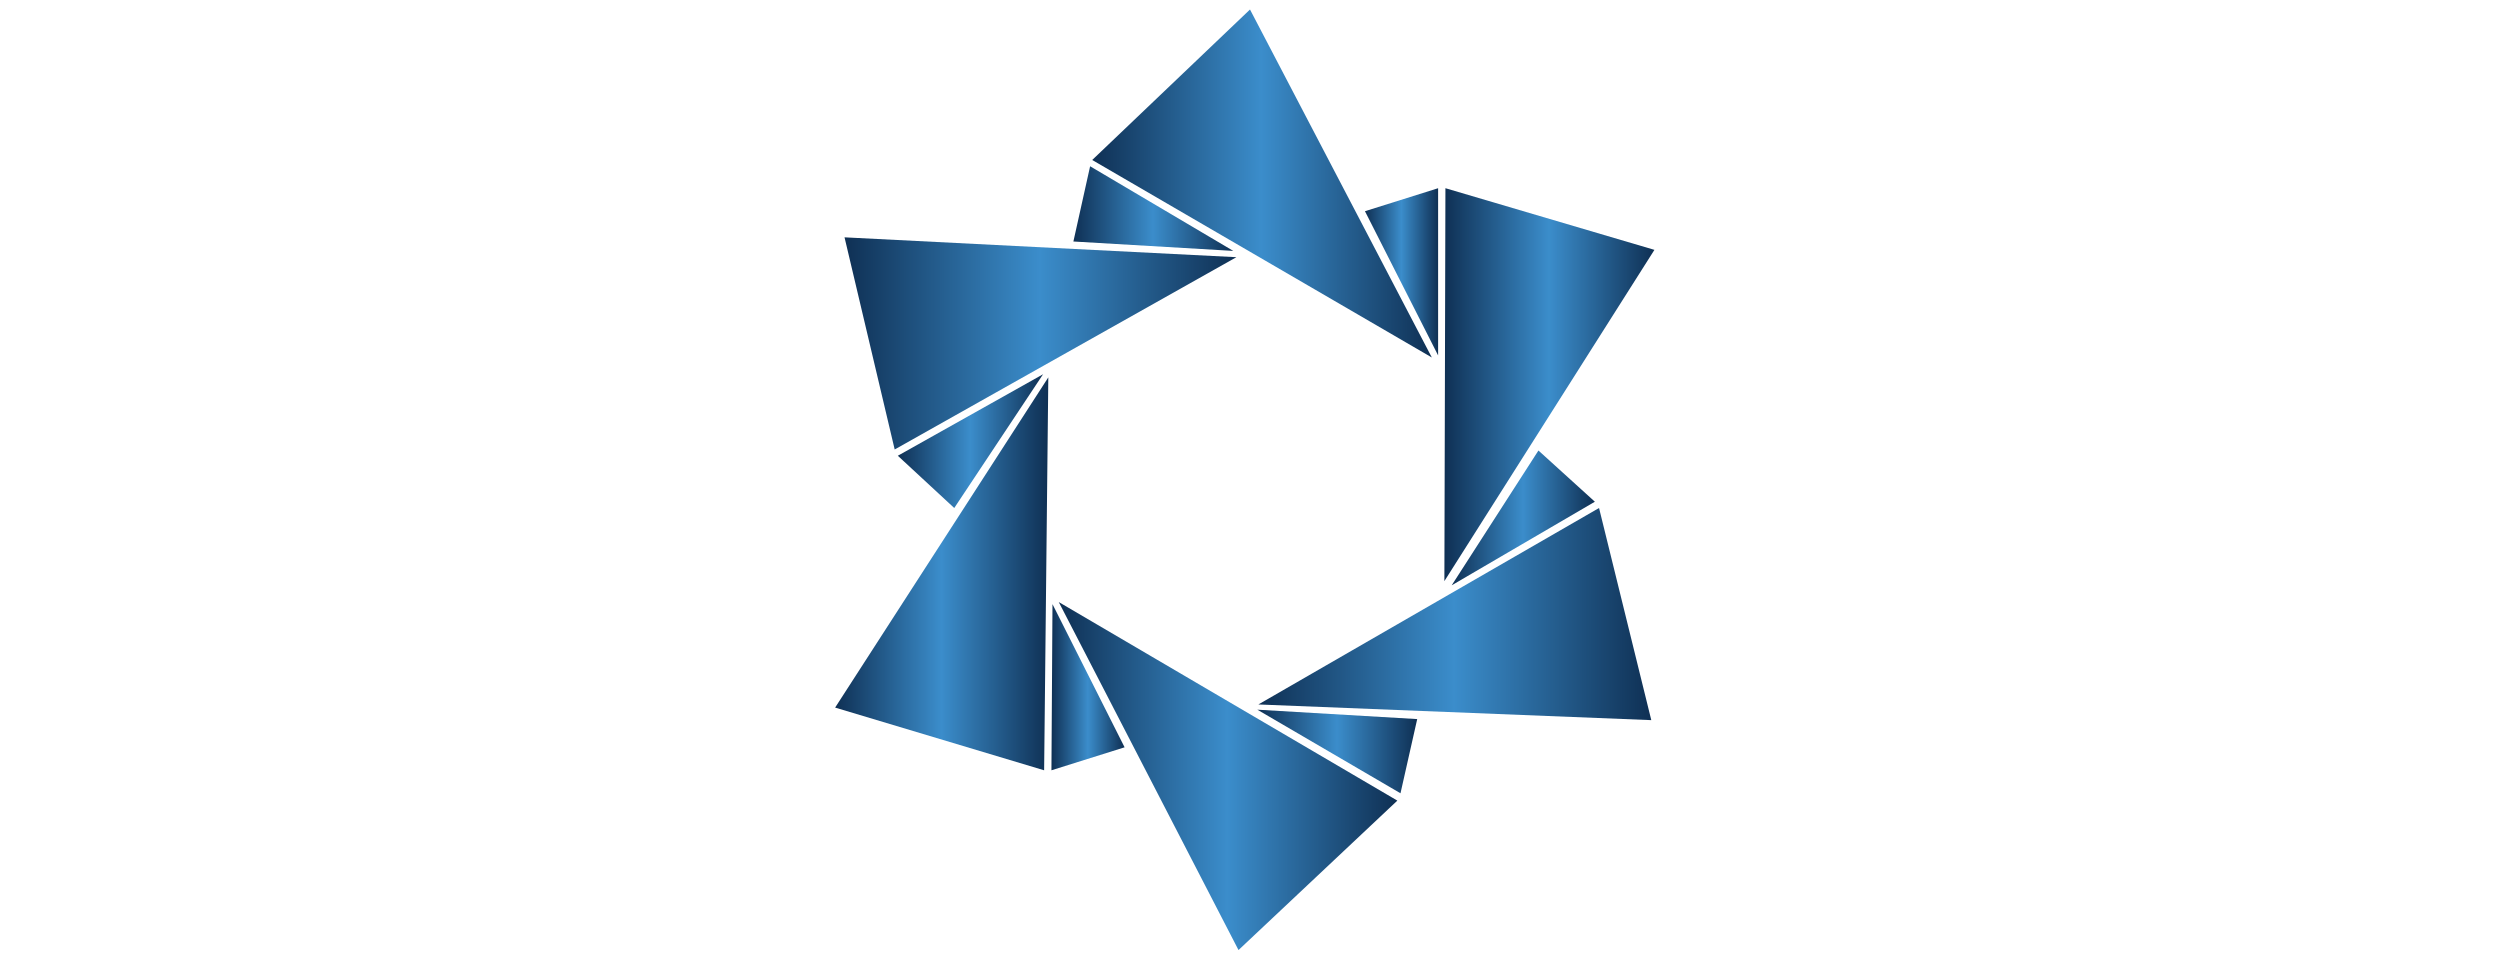 <svg xmlns="http://www.w3.org/2000/svg" version="1.1" xmlns:xlink="http://www.w3.org/1999/xlink" width="1500" height="582" viewBox="0 0 1500 582"><svg xml:space="preserve" width="1500" height="582" data-version="2" data-id="lg_F7j82eIVBcULWEPWRO" viewBox="0 0 508 582" x="0" y="0"><rect width="100%" height="100%" fill="transparent"></rect><g transform="translate(433.64 230.8)scale(6.27)"><linearGradient id="a" x1="0" x2="1" y1="0" y2="0" gradientUnits="objectBoundingBox"><stop offset="0%" stop-color="#0f3054"></stop><stop offset="49.8%" stop-color="#3b8dcb"></stop><stop offset="100%" stop-color="#0f3054"></stop></linearGradient><path fill="url(#a)" fill-rule="evenodd" d="M88.5 28.2 68.4 59.9l.1-37.6z" transform="translate(-78.45 -41.1)"></path></g><g transform="translate(261.21 110.1)scale(6.27)"><linearGradient id="b" x1="0" x2="1" y1="0" y2="0" gradientUnits="objectBoundingBox"><stop offset="0%" stop-color="#0f3054"></stop><stop offset="49.8%" stop-color="#3b8dcb"></stop><stop offset="100%" stop-color="#0f3054"></stop></linearGradient><path fill="url(#b)" fill-rule="evenodd" d="m49.8 5.2 17.4 33.3-32.5-18.9z" transform="translate(-50.95 -21.85)"></path></g><g transform="translate(344.92 163.09)scale(6.27)"><linearGradient id="c" x1="0" x2="1" y1="0" y2="0" gradientUnits="objectBoundingBox"><stop offset="0%" stop-color="#0f3054"></stop><stop offset="49.8%" stop-color="#3b8dcb"></stop><stop offset="100%" stop-color="#0f3054"></stop></linearGradient><path fill="url(#c)" fill-rule="evenodd" d="M67.8 38.3v-16l-7 2.2z" transform="translate(-64.3 -30.3)"></path></g><g transform="translate(376.9 368.44)scale(6.27)"><linearGradient id="d" x1="0" x2="1" y1="0" y2="0" gradientUnits="objectBoundingBox"><stop offset="0%" stop-color="#0f3054"></stop><stop offset="49.8%" stop-color="#3b8dcb"></stop><stop offset="100%" stop-color="#0f3054"></stop></linearGradient><path fill="url(#d)" fill-rule="evenodd" d="m88.2 73.2-37.6-1.5 32.6-18.8z" transform="translate(-69.4 -63.05)"></path></g><g transform="translate(417.97 310.75)scale(6.27)"><linearGradient id="e" x1="0" x2="1" y1="0" y2="0" gradientUnits="objectBoundingBox"><stop offset="0%" stop-color="#0f3054"></stop><stop offset="49.8%" stop-color="#3b8dcb"></stop><stop offset="100%" stop-color="#0f3054"></stop></linearGradient><path fill="url(#e)" fill-rule="evenodd" d="m69.1 60.3 13.7-8-5.4-4.9z" transform="translate(-75.95 -53.85)"></path></g><g transform="translate(240.83 465.63)scale(6.27)"><linearGradient id="f" x1="0" x2="1" y1="0" y2="0" gradientUnits="objectBoundingBox"><stop offset="0%" stop-color="#0f3054"></stop><stop offset="49.8%" stop-color="#3b8dcb"></stop><stop offset="100%" stop-color="#0f3054"></stop></linearGradient><path fill="url(#f)" fill-rule="evenodd" d="M48.7 95.2 31.5 61.9l32.4 19z" transform="translate(-47.7 -78.55)"></path></g><g transform="translate(306.36 450.89)scale(6.27)"><linearGradient id="g" x1="0" x2="1" y1="0" y2="0" gradientUnits="objectBoundingBox"><stop offset="0%" stop-color="#0f3054"></stop><stop offset="49.8%" stop-color="#3b8dcb"></stop><stop offset="100%" stop-color="#0f3054"></stop></linearGradient><path fill="url(#g)" fill-rule="evenodd" d="m50.5 72.2 13.7 8 1.6-7.1z" transform="translate(-58.15 -76.2)"></path></g><g transform="translate(69.03 344.3)scale(6.27)"><linearGradient id="h" x1="0" x2="1" y1="0" y2="0" gradientUnits="objectBoundingBox"><stop offset="0%" stop-color="#0f3054"></stop><stop offset="49.8%" stop-color="#3b8dcb"></stop><stop offset="100%" stop-color="#0f3054"></stop></linearGradient><path fill="url(#h)" fill-rule="evenodd" d="m10.1 72 20.4-31.6-.4 37.6z" transform="translate(-20.3 -59.2)"></path></g><g transform="translate(156.81 412.33)scale(6.27)"><linearGradient id="i" x1="0" x2="1" y1="0" y2="0" gradientUnits="objectBoundingBox"><stop offset="0%" stop-color="#0f3054"></stop><stop offset="49.8%" stop-color="#3b8dcb"></stop><stop offset="100%" stop-color="#0f3054"></stop></linearGradient><path fill="url(#i)" fill-rule="evenodd" d="M30.9 62.1 30.8 78l7-2.2z" transform="translate(-34.3 -70.05)"></path></g><g transform="translate(128.28 206.04)scale(6.27)"><linearGradient id="j" x1="0" x2="1" y1="0" y2="0" gradientUnits="objectBoundingBox"><stop offset="0%" stop-color="#0f3054"></stop><stop offset="49.8%" stop-color="#3b8dcb"></stop><stop offset="100%" stop-color="#0f3054"></stop></linearGradient><path fill="url(#j)" fill-rule="evenodd" d="m11 27 37.5 1.9-32.7 18.4z" transform="translate(-29.75 -37.15)"></path></g><g transform="translate(86.27 264.67)scale(6.27)"><linearGradient id="k" x1="0" x2="1" y1="0" y2="0" gradientUnits="objectBoundingBox"><stop offset="0%" stop-color="#0f3054"></stop><stop offset="49.8%" stop-color="#3b8dcb"></stop><stop offset="100%" stop-color="#0f3054"></stop></linearGradient><path fill="url(#k)" fill-rule="evenodd" d="m30 40.1-13.9 7.8 5.4 5z" transform="translate(-23.05 -46.5)"></path></g><g transform="translate(196 125.15)scale(6.27)"><linearGradient id="l" x1="0" x2="1" y1="0" y2="0" gradientUnits="objectBoundingBox"><stop offset="0%" stop-color="#0f3054"></stop><stop offset="49.8%" stop-color="#3b8dcb"></stop><stop offset="100%" stop-color="#0f3054"></stop></linearGradient><path fill="url(#l)" fill-rule="evenodd" d="m48.2 28.3-13.7-8.1-1.6 7.2z" transform="translate(-40.55 -24.25)"></path></g></svg></svg>